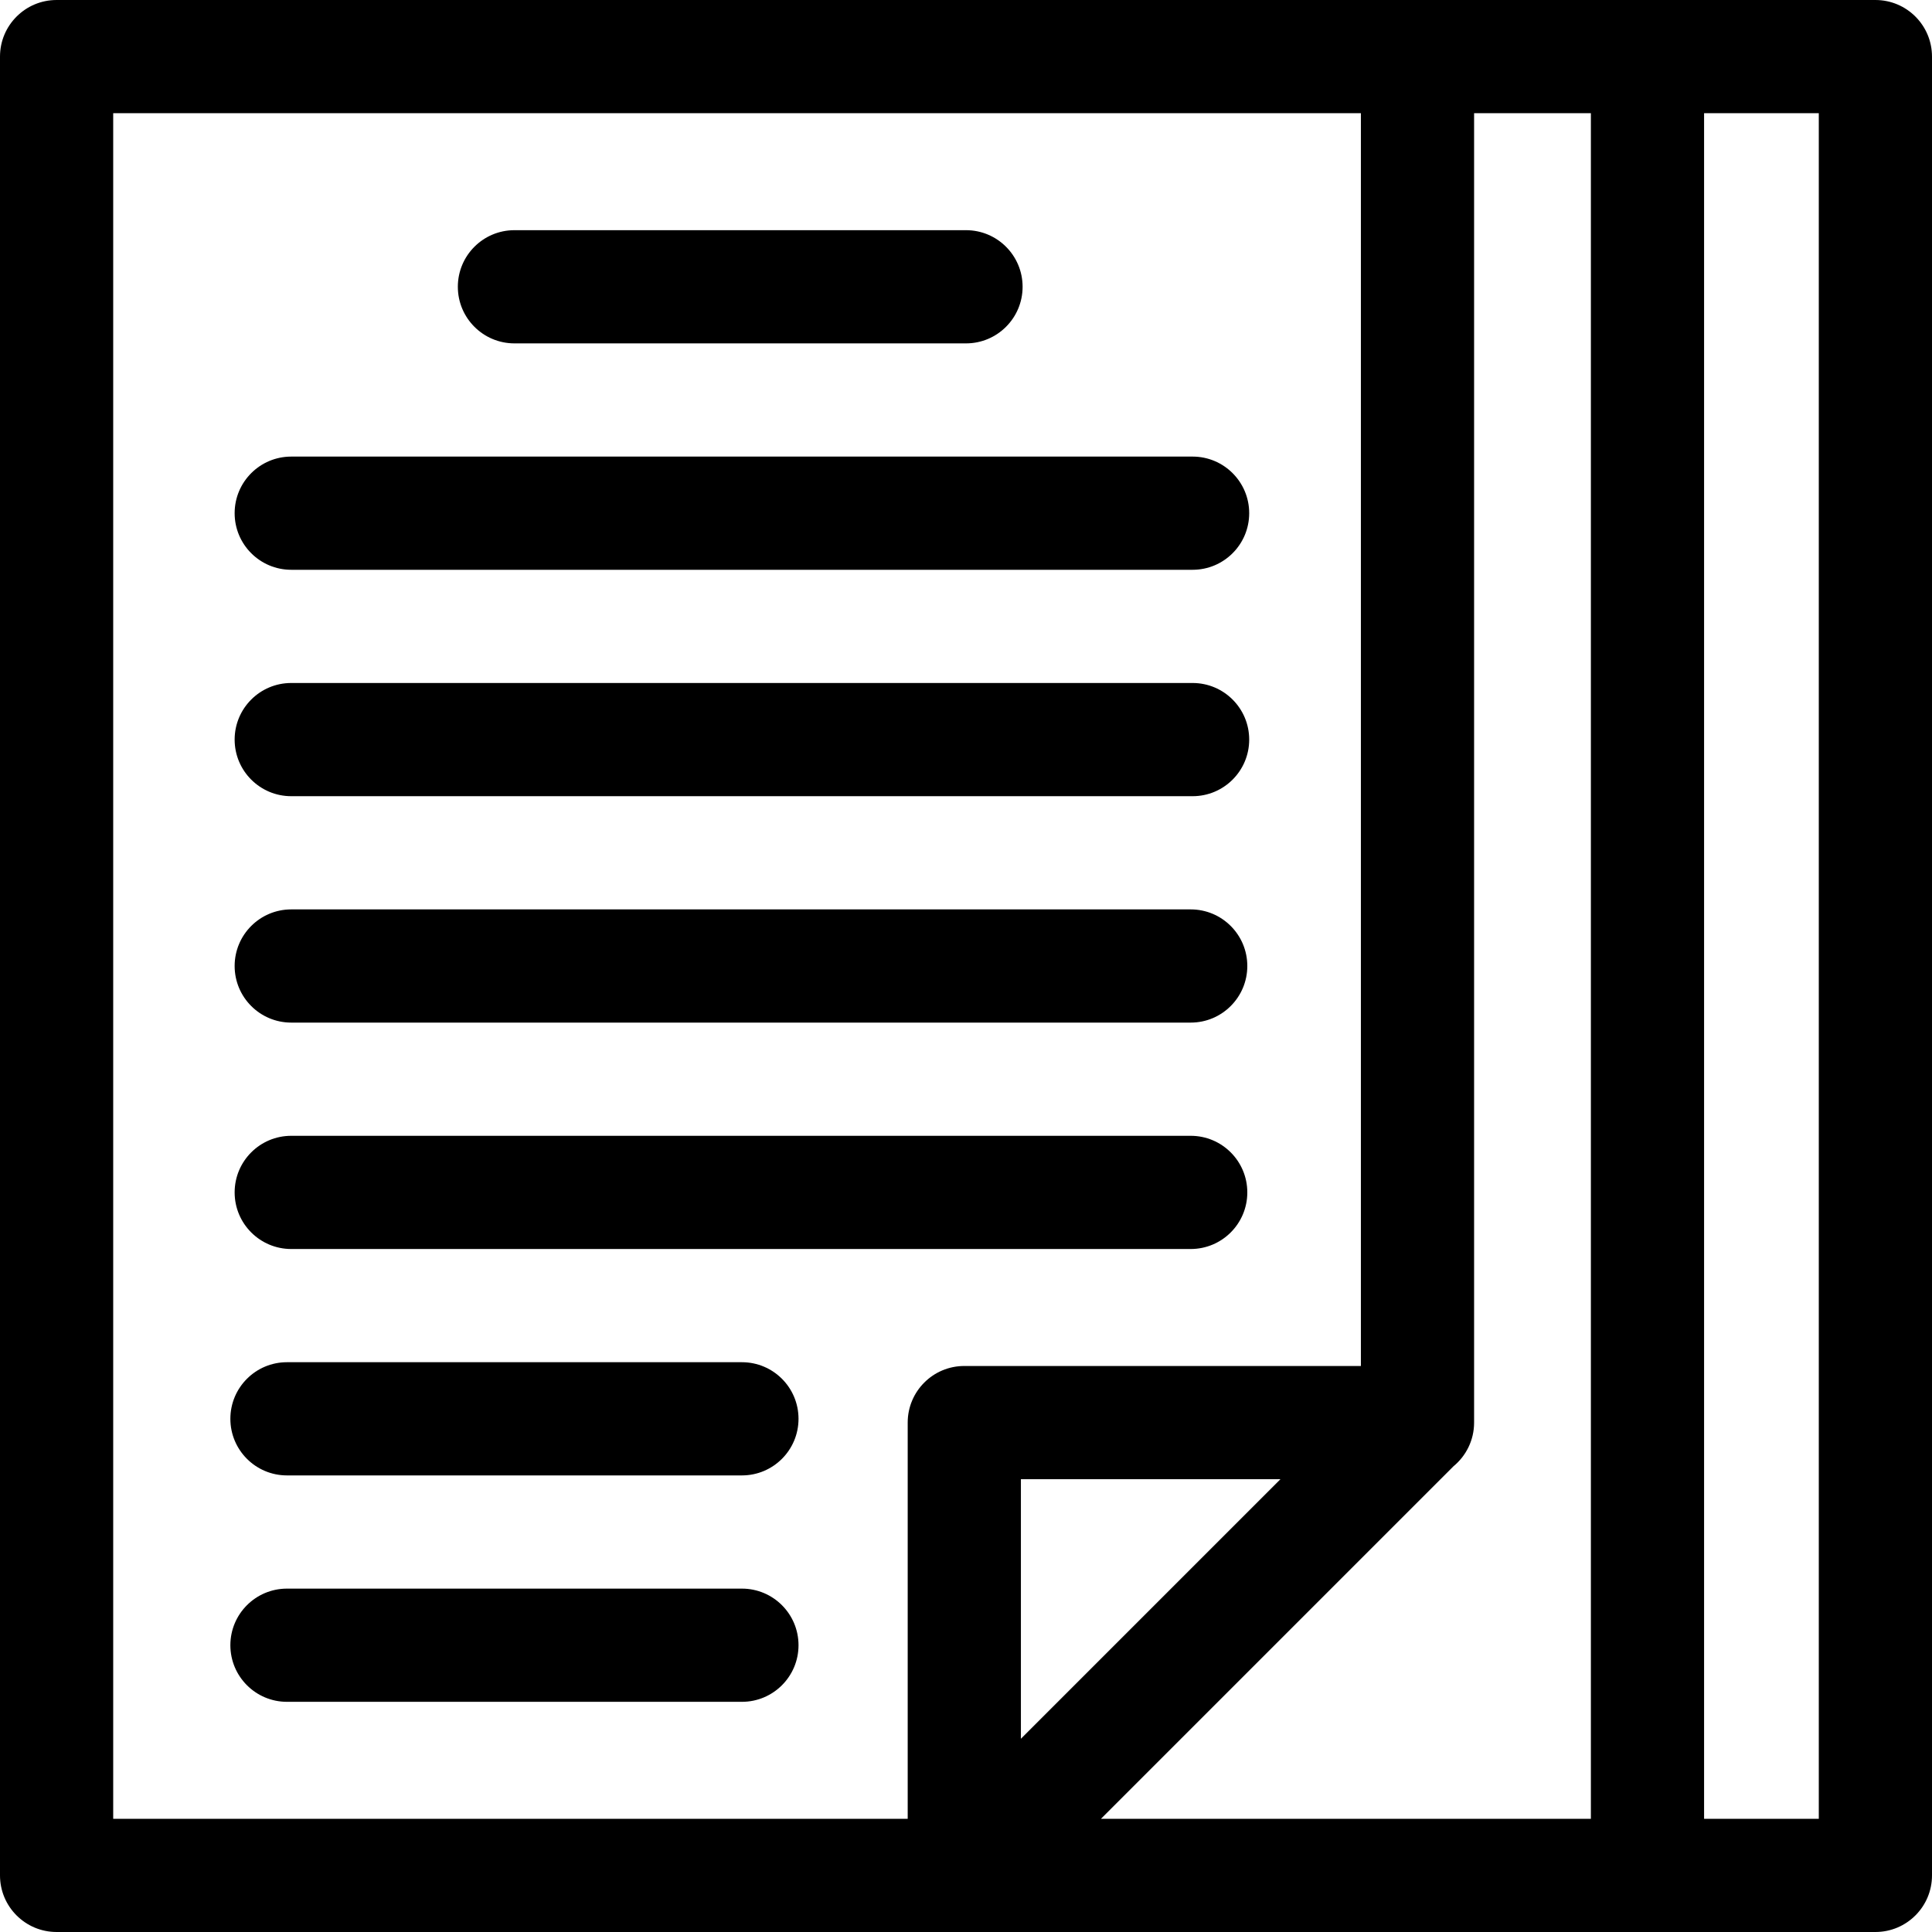 <svg id="Capa_1" enable-background="new 0 0 512 512" height="512" viewBox="0 0 512 512" width="512" xmlns="http://www.w3.org/2000/svg"><g><path d="m497 0c-15.503 0-476.509 0-482 0-8.284 0-15 6.716-15 15v482c0 8.284 6.716 15 15 15h482c8.284 0 15-6.716 15-15v-482c0-8.284-6.716-15-15-15zm-467 30h330.65v332h-105.1c-8.284 0-15 6.716-15 15v105h-210.55zm309.337 362-68.787 68.787v-68.787zm82.263 90h-129.837l93.414-93.414c3.342-2.751 5.474-6.919 5.474-11.586v-347h30.949zm60.4 0h-30.4v-452h30.4z"/><path d="m77.182 211h238.868c8.284 0 15-6.716 15-15s-6.716-15-15-15h-238.868c-8.284 0-15 6.716-15 15s6.715 15 15 15z"/><path d="m77.182 151h238.868c8.284 0 15-6.716 15-15s-6.716-15-15-15h-238.868c-8.284 0-15 6.716-15 15s6.715 15 15 15z"/><path d="m77.182 271h238.368c8.284 0 15-6.716 15-15s-6.716-15-15-15h-238.368c-8.284 0-15 6.716-15 15s6.715 15 15 15z"/><path d="m77.182 331h238.368c8.284 0 15-6.716 15-15s-6.716-15-15-15h-238.368c-8.284 0-15 6.716-15 15s6.715 15 15 15z"/><path d="m76.05 391h120.566c8.284 0 15-6.716 15-15s-6.716-15-15-15h-120.566c-8.284 0-15 6.716-15 15s6.716 15 15 15z"/><path d="m196.616 421h-120.566c-8.284 0-15 6.716-15 15s6.716 15 15 15h120.566c8.284 0 15-6.716 15-15s-6.716-15-15-15z"/><path d="m136.333 91h119.667c8.284 0 15-6.716 15-15s-6.716-15-15-15h-119.667c-8.284 0-15 6.716-15 15s6.716 15 15 15z"/></g></svg>